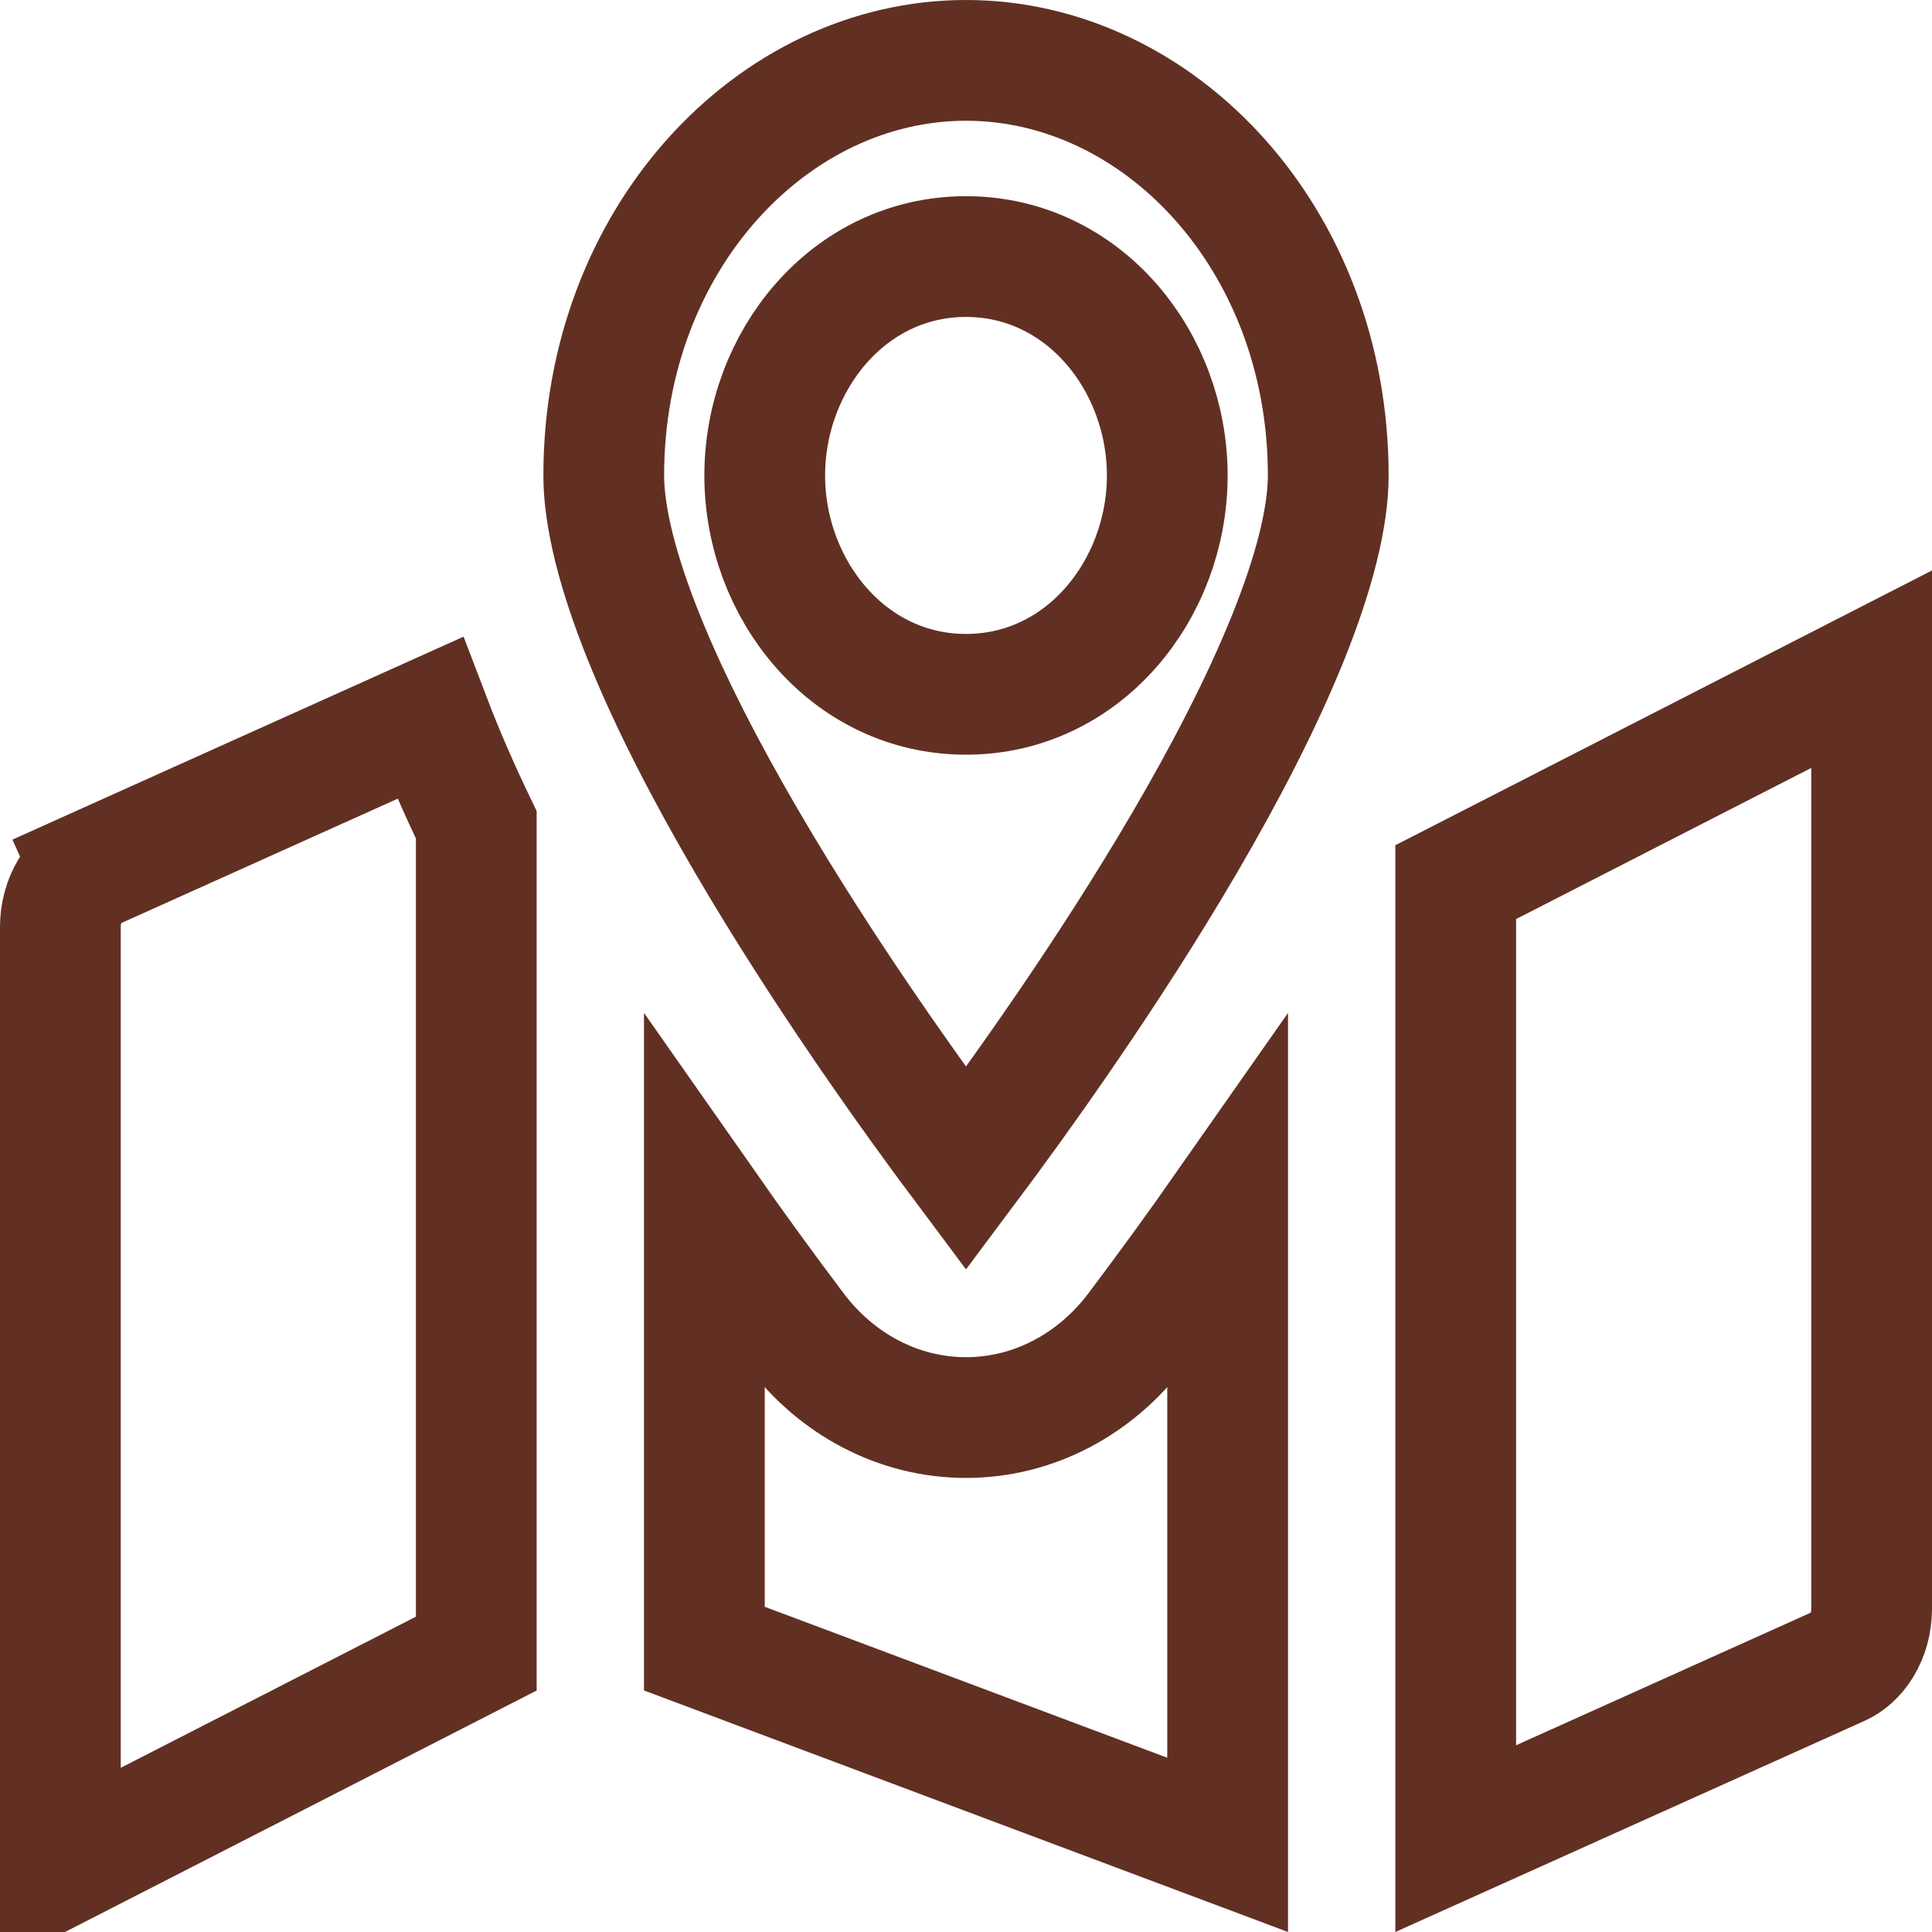 <svg width="40" height="40" viewBox="0 0 40 40" fill="none" xmlns="http://www.w3.org/2000/svg">
<path d="M24.538 17.428C22.948 20.149 21.107 22.716 20 24.195C18.893 22.716 17.052 20.149 15.463 17.428C14.628 16 13.877 14.553 13.337 13.214C12.789 11.855 12.5 10.706 12.5 9.844C12.5 4.955 15.992 1.25 20 1.25C24.008 1.25 27.5 4.955 27.5 9.844C27.5 10.706 27.211 11.855 26.663 13.214C26.123 14.553 25.372 16 24.538 17.428ZM14.583 34.133V24.935C15.216 25.839 15.85 26.708 16.466 27.526C17.315 28.654 18.596 29.349 20 29.349C21.404 29.349 22.685 28.654 23.534 27.527C24.15 26.709 24.784 25.84 25.417 24.936V38.196L14.583 34.133ZM1.91 18.011L1.397 16.871L1.91 18.011L8.902 14.865C9.18 15.594 9.503 16.334 9.861 17.078V34.236L1.25 38.645V19.192C1.25 19.192 1.25 19.192 1.25 19.192C1.25 18.911 1.326 18.648 1.453 18.435C1.58 18.224 1.746 18.085 1.91 18.011ZM38.09 34.489L38.09 34.489L30.139 38.067V18.264L38.75 13.855L38.75 33.308C38.75 33.589 38.675 33.853 38.547 34.065C38.42 34.276 38.254 34.415 38.09 34.489ZM15.833 9.844C15.833 12.204 17.564 14.375 20 14.375C22.436 14.375 24.167 12.204 24.167 9.844C24.167 7.483 22.436 5.312 20 5.312C17.564 5.312 15.833 7.483 15.833 9.844Z" stroke="#613023" stroke-width="2.5"/>
</svg>
